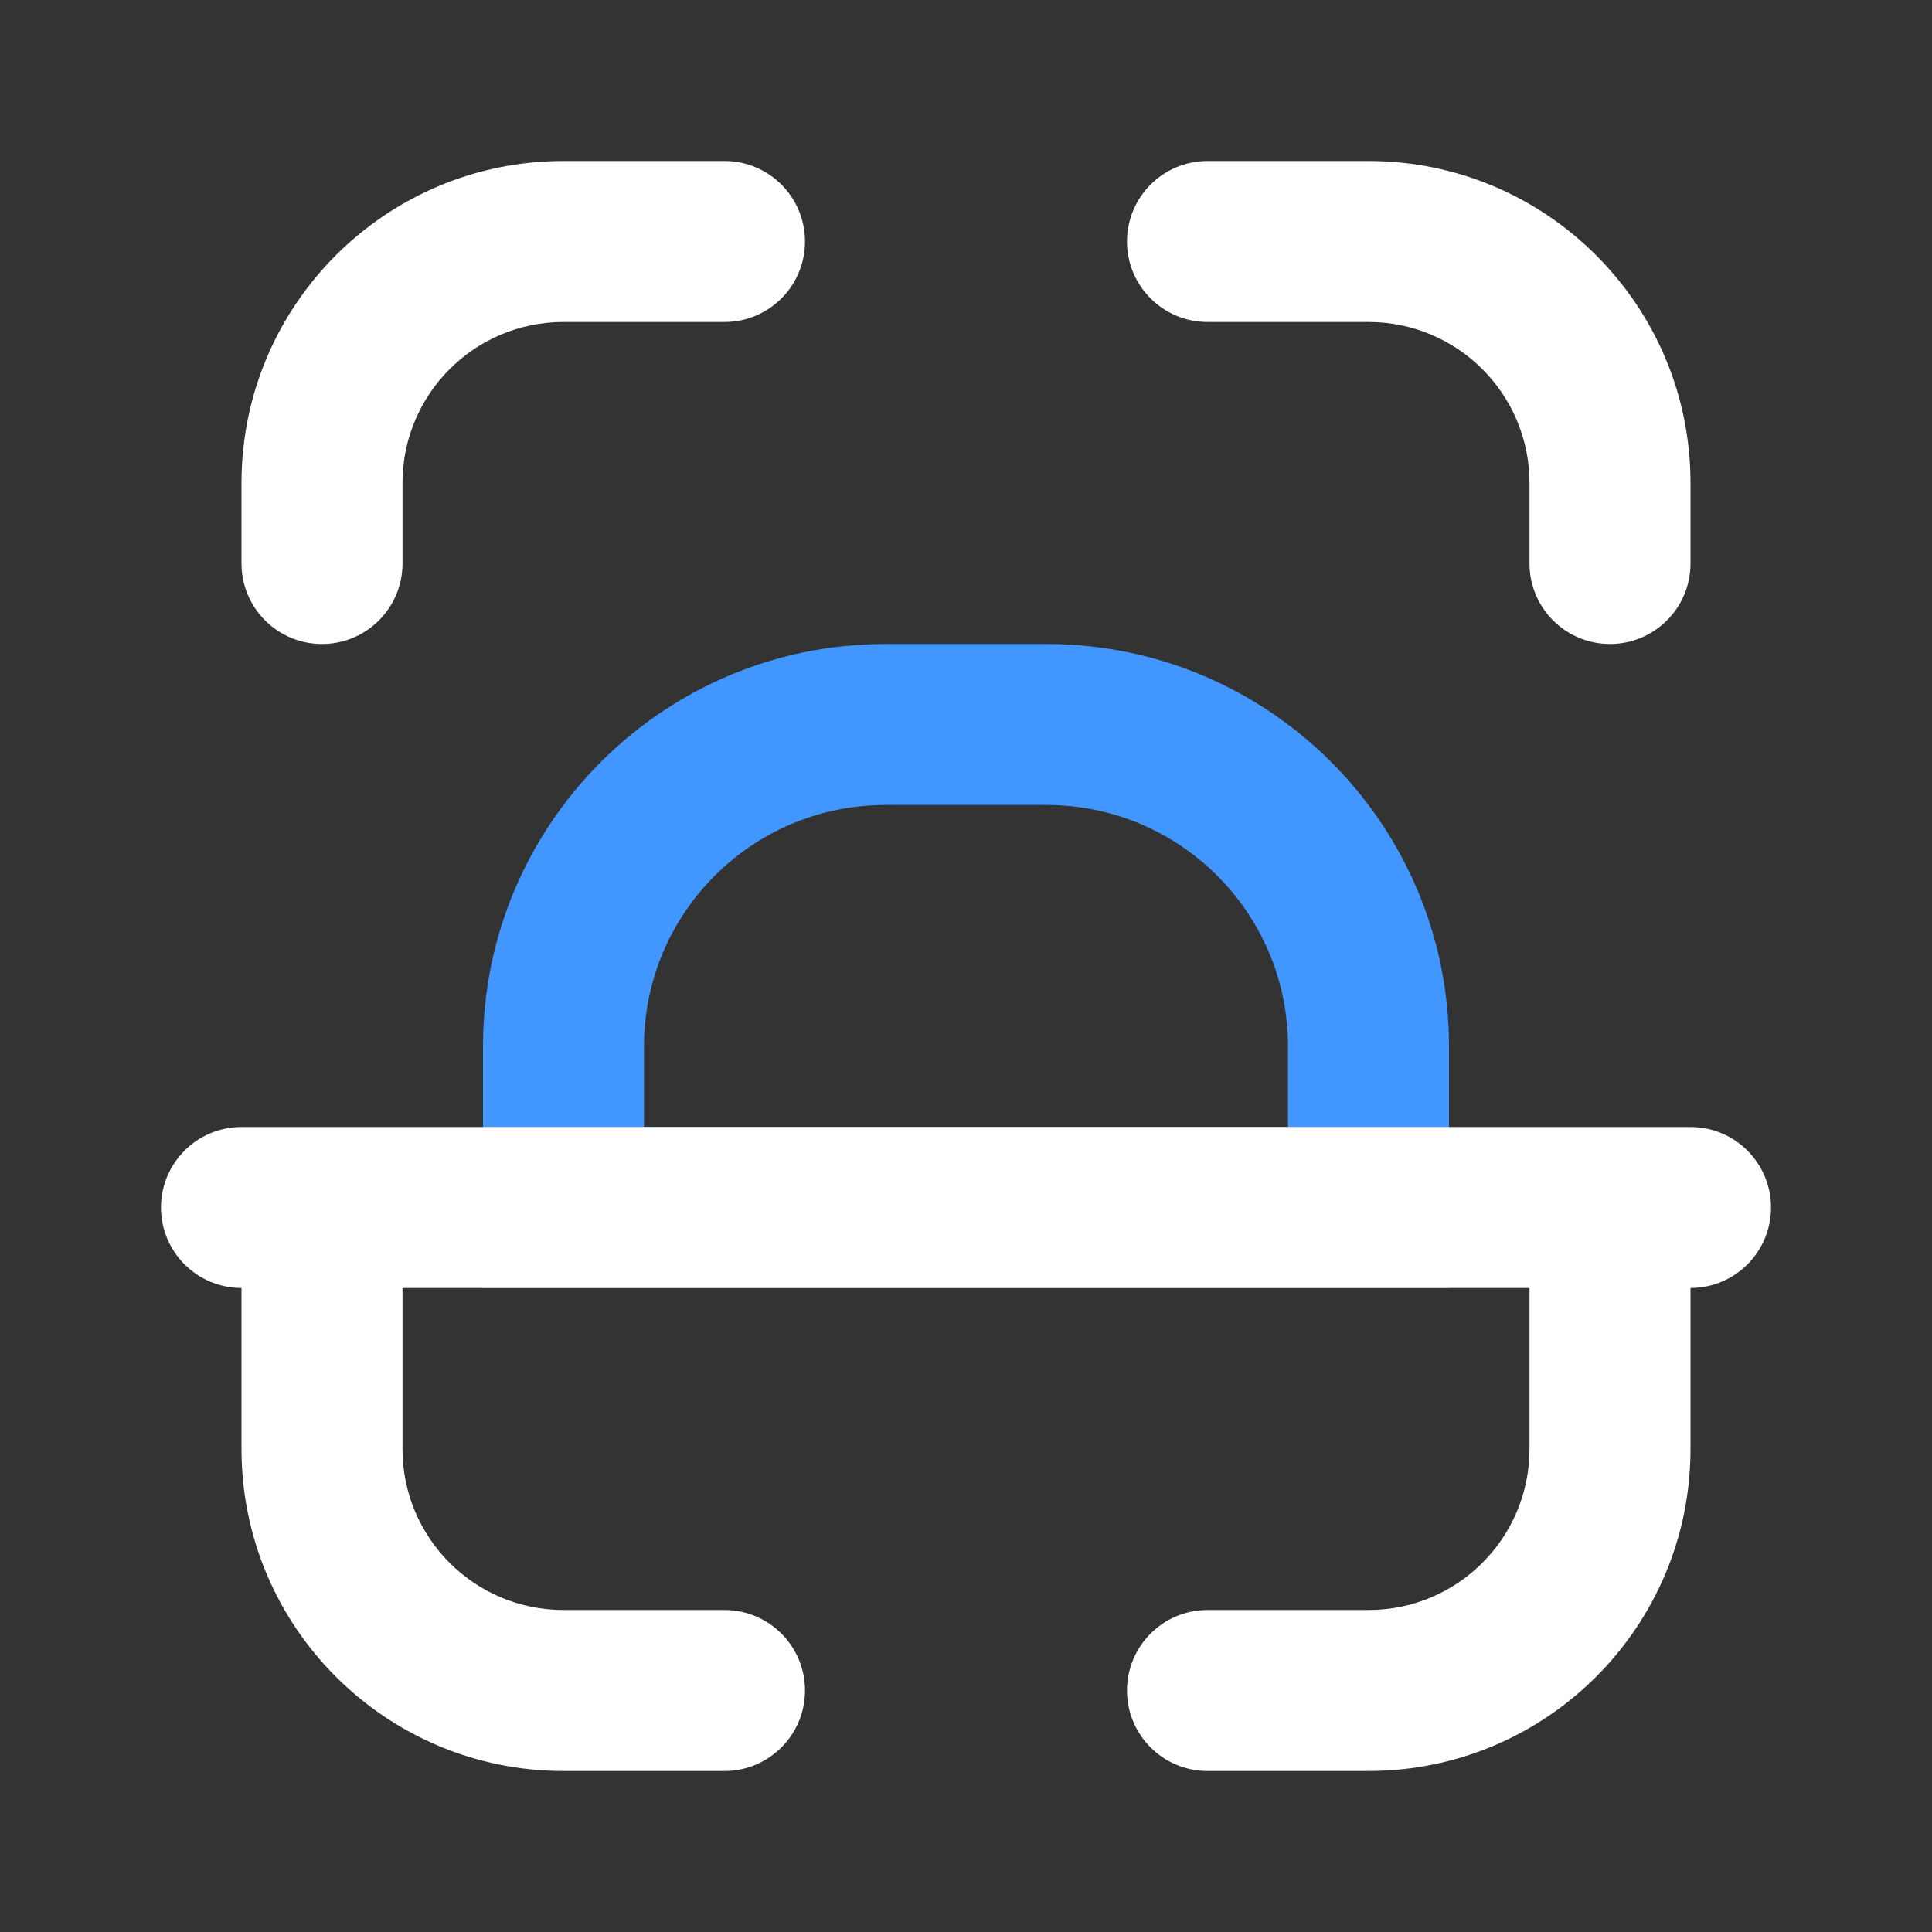 <svg width="24px" height="24px" viewBox="0 0 24 24" fill="none" xmlns="http://www.w3.org/2000/svg">
<rect x="0" y="0" width="24" height="24" fill="#333333" stroke="none"/>
<path fill-rule="evenodd" clip-rule="evenodd" d="M6 13C6 10.239 8.239 8 11 8H13C15.761 8 18 10.239 18 13V16H6V13ZM11 10C9.343 10 8 11.343 8 13V14H16V13C16 11.343 14.657 10 13 10H11Z" fill="#4296FF"/>
<path d="M3 6C3 3.791 4.791 2 7 2H9C9.552 2 10 2.448 10 3C10 3.552 9.552 4 9 4H7C5.895 4 5 4.895 5 6V7C5 7.552 4.552 8 4 8C3.448 8 3 7.552 3 7V6Z" fill="#fff"/>
<path d="M2 15C2 14.448 2.448 14 3 14H21C21.552 14 22 14.448 22 15C22 15.552 21.552 16 21 16V18C21 20.209 19.209 22 17 22H15C14.448 22 14 21.552 14 21C14 20.448 14.448 20 15 20H17C18.105 20 19 19.105 19 18V16H5V18C5 19.105 5.895 20 7 20H9C9.552 20 10 20.448 10 21C10 21.552 9.552 22 9 22H7C4.791 22 3 20.209 3 18V16C2.448 16 2 15.552 2 15Z" fill="#fff"/>
<path d="M17 2C19.209 2 21 3.791 21 6V7C21 7.552 20.552 8 20 8C19.448 8 19 7.552 19 7V6C19 4.895 18.105 4 17 4H15C14.448 4 14 3.552 14 3C14 2.448 14.448 2 15 2H17Z" fill="#fff"/>
</svg>
